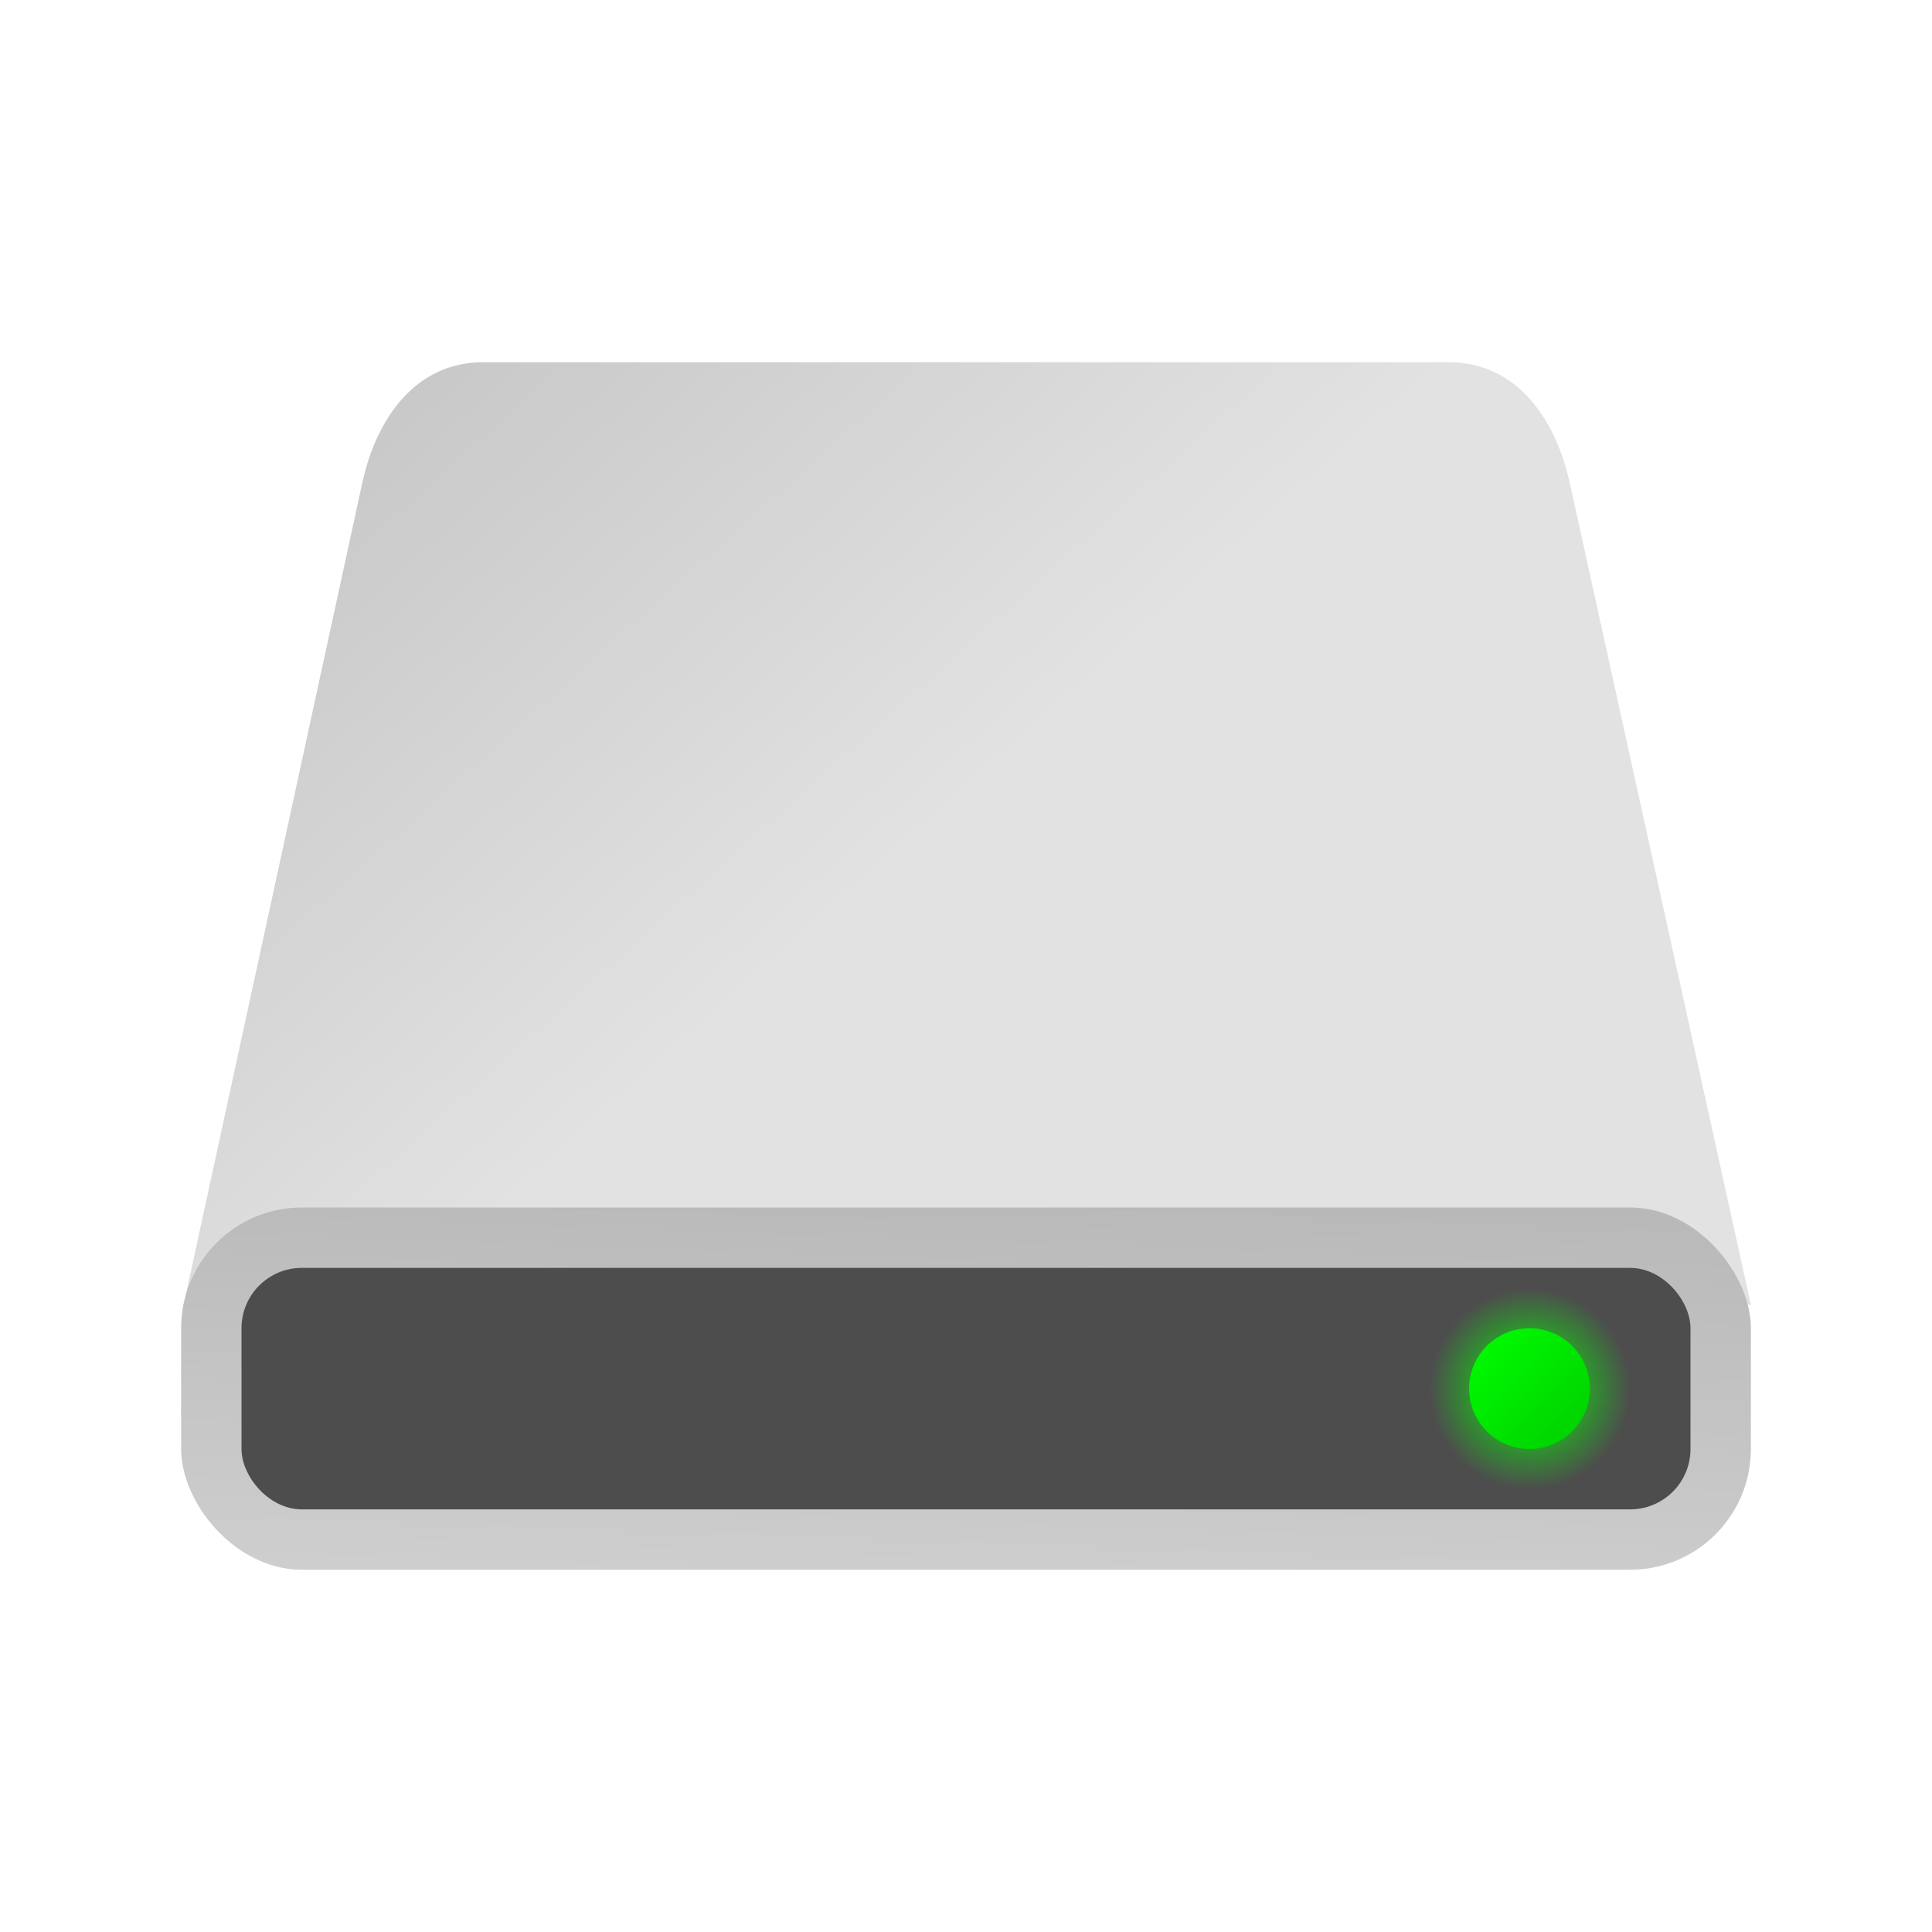 <?xml version="1.0" encoding="UTF-8" standalone="no"?>
<!-- Created with Inkscape (http://www.inkscape.org/) -->

<svg
   width="96"
   height="96"
   viewBox="0 0 96 96"
   version="1.1"
   id="svg5"
   inkscape:version="1.2.1 (9c6d41e410, 2022-07-14)"
   sodipodi:docname="drive-harddisk.svg"
   xmlns:inkscape="http://www.inkscape.org/namespaces/inkscape"
   xmlns:sodipodi="http://sodipodi.sourceforge.net/DTD/sodipodi-0.dtd"
   xmlns:xlink="http://www.w3.org/1999/xlink"
   xmlns="http://www.w3.org/2000/svg"
   xmlns:svg="http://www.w3.org/2000/svg">
  <sodipodi:namedview
     id="namedview7"
     pagecolor="#ffffff"
     bordercolor="#000000"
     borderopacity="0.25"
     inkscape:showpageshadow="2"
     inkscape:pageopacity="0.0"
     inkscape:pagecheckerboard="0"
     inkscape:deskcolor="#d1d1d1"
     inkscape:document-units="px"
     showgrid="false"
     showguides="true"
     inkscape:zoom="8.25"
     inkscape:cx="47.939394"
     inkscape:cy="48"
     inkscape:window-width="1920"
     inkscape:window-height="1004"
     inkscape:window-x="0"
     inkscape:window-y="0"
     inkscape:window-maximized="1"
     inkscape:current-layer="svg5" />
  <defs
     id="defs2">
    <linearGradient
       inkscape:collect="always"
       id="linearGradient13373">
      <stop
         style="stop-color:#00ff00;stop-opacity:1;"
         offset="0"
         id="stop13369" />
      <stop
         style="stop-color:#00cd00;stop-opacity:1;"
         offset="1"
         id="stop13371" />
    </linearGradient>
    <linearGradient
       inkscape:collect="always"
       id="linearGradient13363">
      <stop
         style="stop-color:#00ff00;stop-opacity:1;"
         offset="0"
         id="stop13359" />
      <stop
         style="stop-color:#00ff00;stop-opacity:0;"
         offset="1"
         id="stop13361" />
    </linearGradient>
    <linearGradient
       inkscape:collect="always"
       id="linearGradient13194">
      <stop
         style="stop-color:#e6e6e6;stop-opacity:1;"
         offset="0"
         id="stop13190" />
      <stop
         style="stop-color:#b9b9b9;stop-opacity:1;"
         offset="1"
         id="stop13192" />
    </linearGradient>
    <linearGradient
       inkscape:collect="always"
       id="linearGradient8064">
      <stop
         style="stop-color:#c5c5c5;stop-opacity:1;"
         offset="0"
         id="stop8060" />
      <stop
         style="stop-color:#e2e2e2;stop-opacity:1;"
         offset="1"
         id="stop8062" />
    </linearGradient>
    <linearGradient
       inkscape:collect="always"
       xlink:href="#linearGradient8064"
       id="linearGradient8066"
       x1="10"
       y1="4"
       x2="27.04"
       y2="23.015"
       gradientUnits="userSpaceOnUse"
       gradientTransform="matrix(1.5,0,0,1.5,0,12)" />
    <linearGradient
       inkscape:collect="always"
       xlink:href="#linearGradient13194"
       id="linearGradient13196"
       x1="44.652"
       y1="67.744"
       x2="45.613"
       y2="40"
       gradientUnits="userSpaceOnUse"
       gradientTransform="matrix(1.5,0,0,1.5,-3,0)" />
    <radialGradient
       inkscape:collect="always"
       xlink:href="#linearGradient13363"
       id="radialGradient13365"
       cx="48"
       cy="46"
       fx="48"
       fy="46"
       r="3"
       gradientUnits="userSpaceOnUse"
       gradientTransform="matrix(1.667,0,0,1.667,-4,-7.667)" />
    <linearGradient
       inkscape:collect="always"
       xlink:href="#linearGradient13373"
       id="linearGradient13375"
       x1="46"
       y1="44"
       x2="50"
       y2="48"
       gradientUnits="userSpaceOnUse"
       gradientTransform="matrix(1.5,0,0,1.5,4,0)" />
  </defs>
  <path
     id="rect4822"
     style="fill:url(#linearGradient8066);stroke-width:1.5;stroke-linecap:round;stroke-linejoin:round"
     d="m 24,18 h 48 c 3.324,0 5.285,2.754 6,6 L 87,64.838 9.064,65.115 18,24 c 0.706,-3.248 2.676,-6 6,-6 z"
     sodipodi:nodetypes="sssccss" />
  <rect
     style="fill:url(#linearGradient13196);fill-opacity:1;stroke-width:1.5;stroke-linecap:round;stroke-linejoin:round"
     id="rect11703"
     width="78"
     height="18"
     x="9"
     y="60"
     ry="6" />
  <rect
     style="fill:#4d4d4d;fill-opacity:1;stroke-width:1.5;stroke-linecap:round;stroke-linejoin:round"
     id="rect4787"
     width="72"
     height="12"
     x="12"
     y="63"
     ry="3" />
  <circle
     style="fill:url(#radialGradient13365);fill-opacity:1;stroke-width:1.667;stroke-linecap:round;stroke-linejoin:round"
     id="path13357"
     cx="76"
     cy="69"
     r="5" />
  <circle
     style="fill:url(#linearGradient13375);fill-opacity:1;stroke-width:1.5;stroke-linecap:round;stroke-linejoin:round"
     id="path13367"
     cx="76"
     cy="69"
     r="3" />
</svg>
